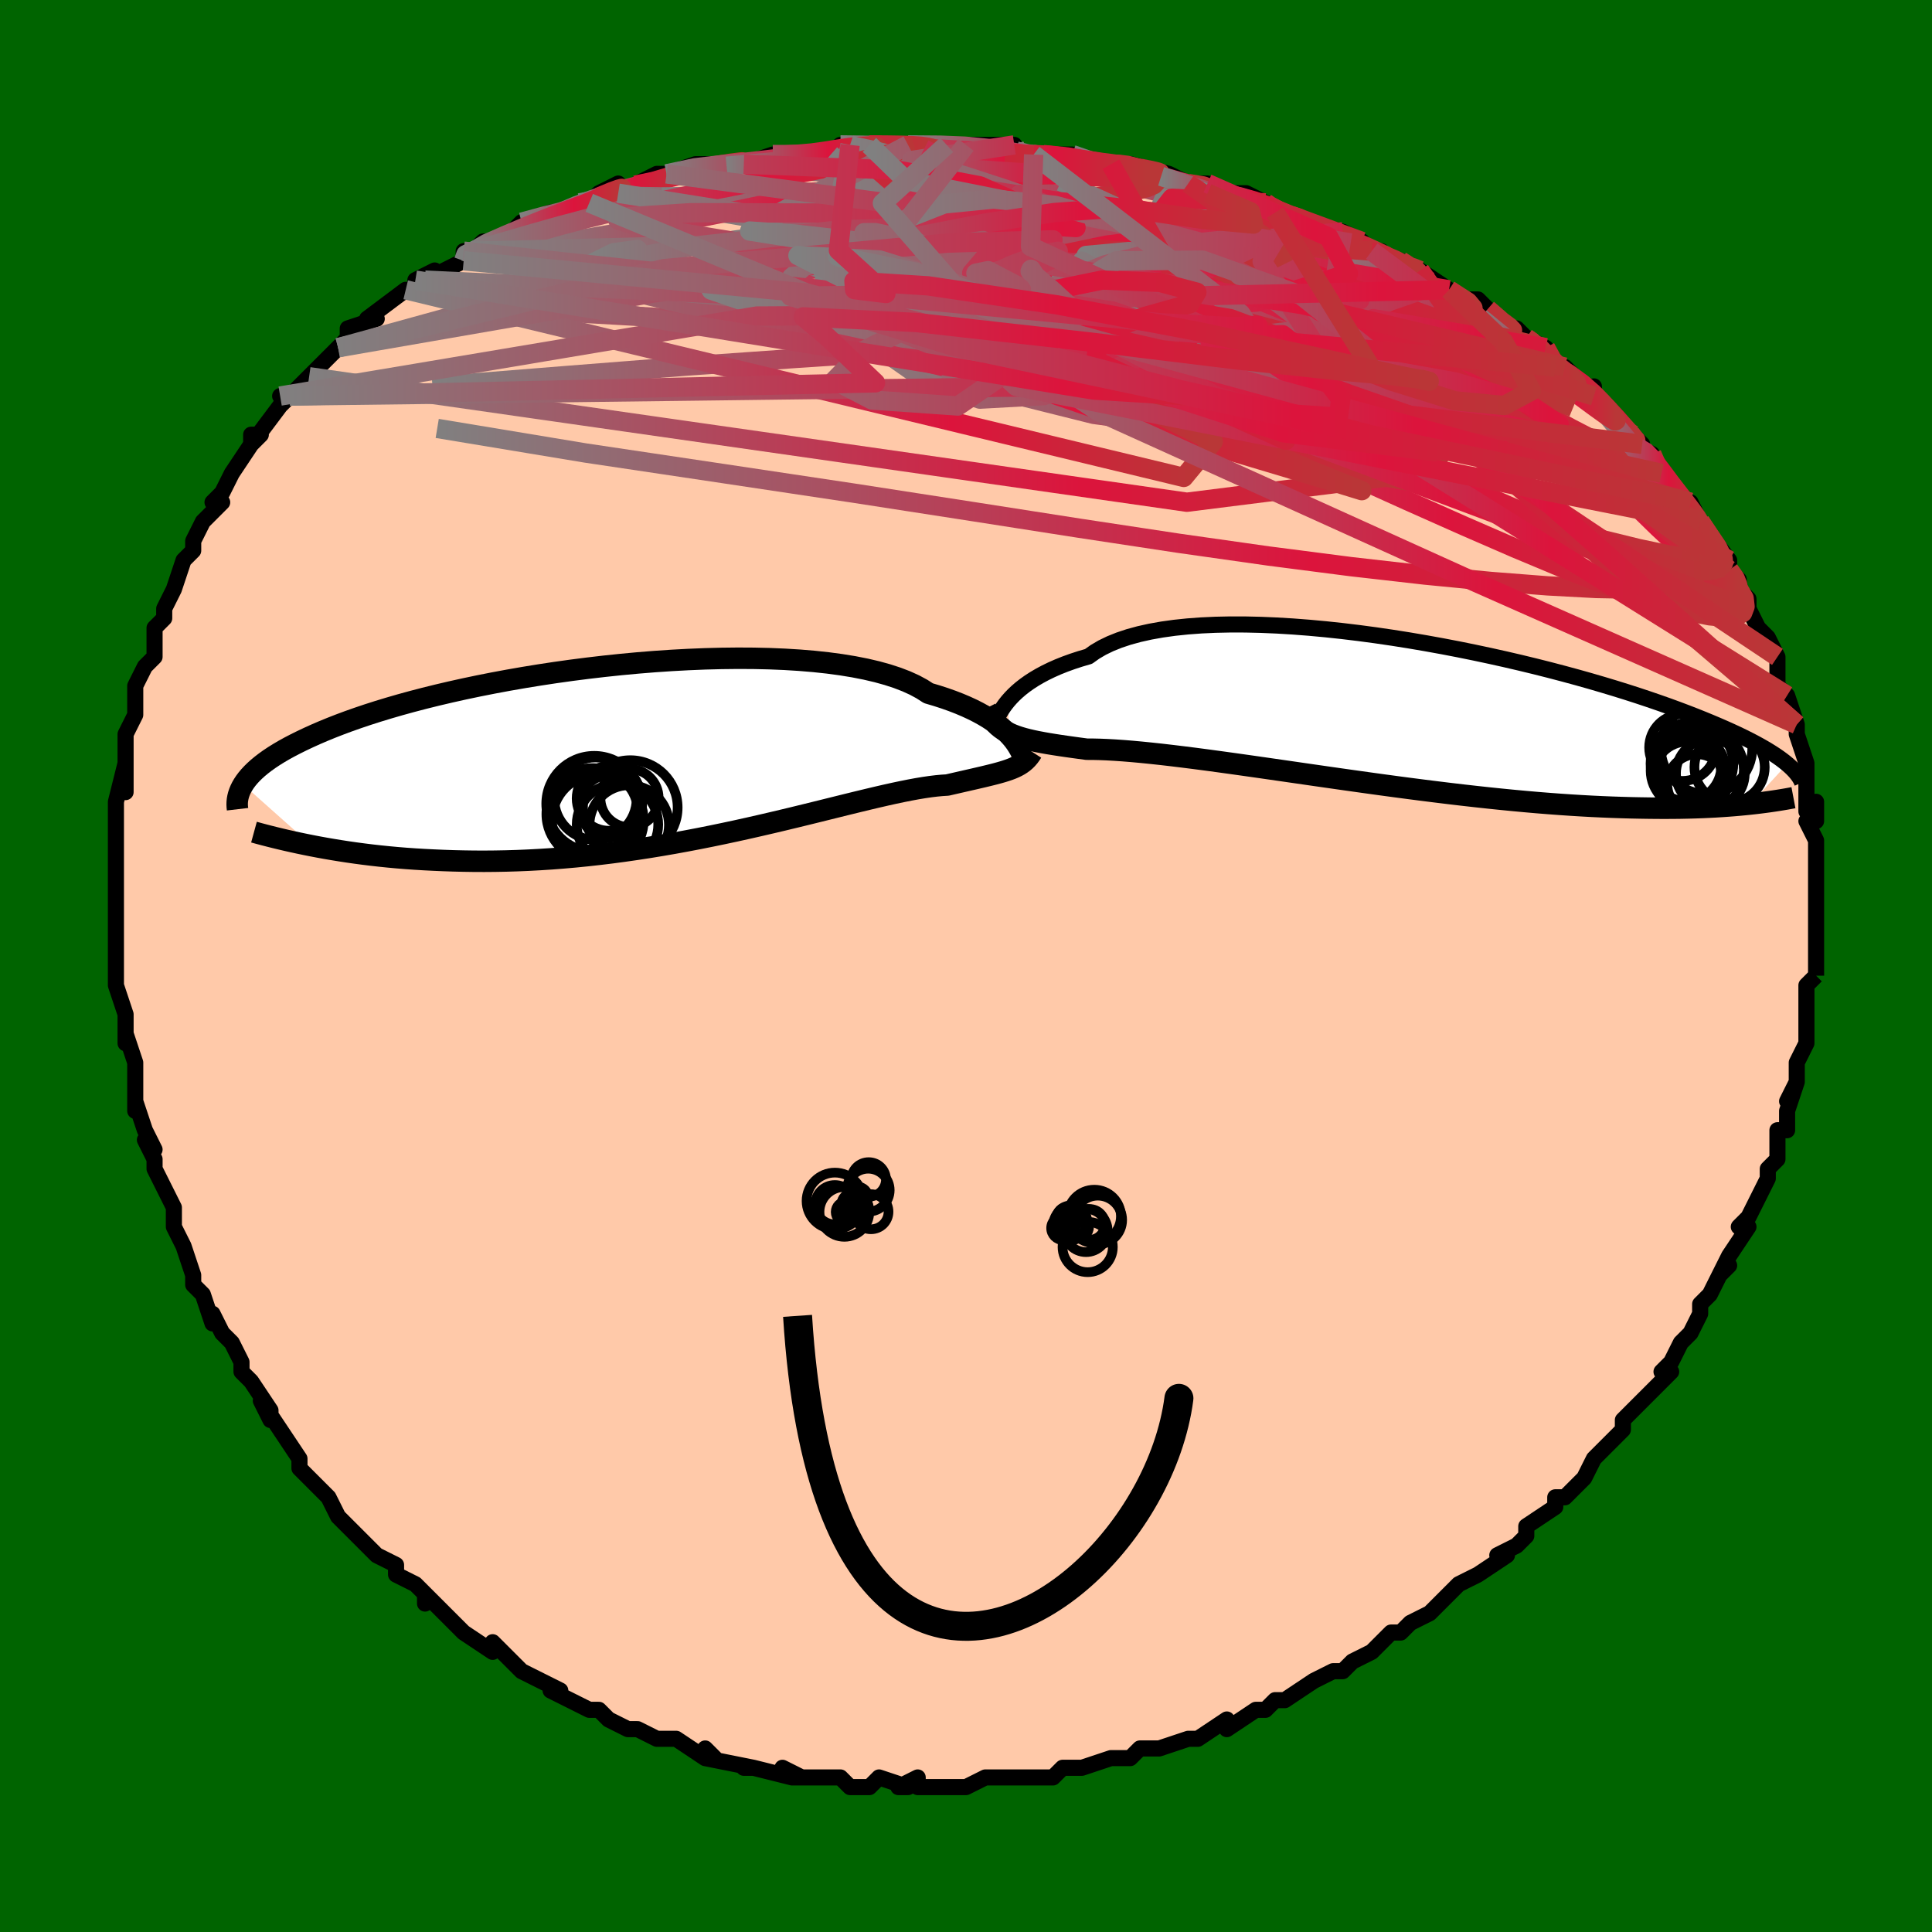 <svg viewBox="-100 -100 200 200" xmlns="http://www.w3.org/2000/svg" width="400" height="400" id="face-svg"><defs><clipPath id="leftEyeClipPath"><polyline points="37.313,-1.698,37.039,-1.983,36.728,-2.277,36.379,-2.578,35.99,-2.884,35.561,-3.192,35.089,-3.501,34.574,-3.81,34.016,-4.117,33.414,-4.421,32.767,-4.719,32.076,-5.012,31.34,-5.297,30.56,-5.574,29.736,-5.841,28.869,-6.098,28.196,-6.531,27.436,-6.941,26.591,-7.326,25.66,-7.685,24.647,-8.016,23.554,-8.319,22.385,-8.593,21.143,-8.837,19.832,-9.051,18.457,-9.236,17.022,-9.39,15.533,-9.514,13.993,-9.609,12.409,-9.675,10.786,-9.712,9.13,-9.721,7.445,-9.702,5.738,-9.658,4.014,-9.587,2.278,-9.493,0.535,-9.375,-1.209,-9.234,-2.949,-9.072,-4.68,-8.89,-6.397,-8.689,-8.097,-8.471,-9.775,-8.236,-11.426,-7.985,-13.048,-7.721,-14.635,-7.444,-16.187,-7.155,-17.698,-6.856,-19.167,-6.548,-20.591,-6.231,-21.969,-5.908,-23.298,-5.579,-24.577,-5.245,-25.805,-4.908,-26.982,-4.567,-28.107,-4.225,-29.18,-3.882,-30.201,-3.538,-31.171,-3.195,-32.091,-2.853,-32.962,-2.513,-33.786,-2.175,-34.564,-1.84,-35.299,-1.508,-35.994,-1.179,-36.65,-0.854,-37.269,-0.533,-37.848,-0.214,-38.387,0.102,-38.889,0.415,-39.355,0.725,-39.784,1.032,-40.178,1.335,-40.539,1.634,-40.867,1.93,-41.164,2.222,-41.431,2.51,-41.668,2.795,-41.878,3.075,-42.061,3.352,-34.942,9.694,-34.239,9.828,-33.517,9.959,-32.775,10.086,-32.013,10.21,-31.232,10.33,-30.43,10.445,-29.609,10.554,-28.768,10.658,-27.907,10.755,-27.026,10.845,-26.126,10.928,-25.207,11.003,-24.269,11.069,-23.311,11.126,-22.334,11.175,-21.333,11.218,-20.309,11.253,-19.263,11.278,-18.195,11.294,-17.104,11.298,-15.993,11.289,-14.86,11.268,-13.708,11.233,-12.536,11.184,-11.347,11.12,-10.14,11.042,-8.918,10.947,-7.682,10.838,-6.433,10.713,-5.172,10.572,-3.902,10.417,-2.623,10.246,-1.338,10.061,-0.049,9.863,1.243,9.651,2.536,9.427,3.827,9.191,5.115,8.945,6.397,8.689,7.672,8.425,8.937,8.154,10.19,7.877,11.429,7.596,12.651,7.312,13.855,7.027,15.039,6.742,16.199,6.459,17.336,6.179,18.445,5.904,19.526,5.636,20.576,5.376,21.594,5.127,22.578,4.889,23.527,4.664,24.439,4.454,25.312,4.26,26.147,4.084,26.941,3.925,27.694,3.786,28.405,3.668,29.074,3.57,29.702,3.494,30.287,3.439,30.83,3.405,31.434,3.266,32.014,3.133,32.57,3.006,33.103,2.884,33.612,2.768,34.099,2.655,34.562,2.547,35.003,2.441,35.421,2.338,35.817,2.237,36.191,2.136,36.545,2.034,36.878,1.931,37.191,1.825,37.486,1.714"></polyline></clipPath><clipPath id="rightEyeClipPath"><polyline points="-40.216,-1.217,-39.94,-1.532,-39.629,-1.856,-39.281,-2.186,-38.895,-2.518,-38.468,-2.852,-38.001,-3.185,-37.491,-3.515,-36.939,-3.84,-36.344,-4.159,-35.706,-4.47,-35.024,-4.771,-34.298,-5.061,-33.529,-5.339,-32.717,-5.604,-31.862,-5.855,-31.199,-6.327,-30.451,-6.766,-29.618,-7.17,-28.701,-7.539,-27.704,-7.871,-26.628,-8.165,-25.476,-8.421,-24.252,-8.639,-22.961,-8.819,-21.605,-8.96,-20.189,-9.065,-18.719,-9.132,-17.199,-9.164,-15.635,-9.161,-14.031,-9.124,-12.392,-9.055,-10.725,-8.955,-9.034,-8.825,-7.325,-8.667,-5.603,-8.483,-3.873,-8.274,-2.14,-8.042,-0.409,-7.788,1.315,-7.515,3.028,-7.223,4.725,-6.916,6.403,-6.594,8.056,-6.259,9.682,-5.913,11.277,-5.558,12.838,-5.195,14.361,-4.826,15.846,-4.451,17.288,-4.073,18.686,-3.694,20.039,-3.313,21.345,-2.932,22.603,-2.553,23.812,-2.177,24.972,-1.804,26.083,-1.434,27.144,-1.07,28.158,-0.712,29.123,-0.359,30.042,-0.013,30.916,0.326,31.747,0.659,32.537,0.984,33.288,1.302,34.004,1.614,34.683,1.919,35.325,2.217,35.93,2.509,36.499,2.794,37.034,3.072,37.536,3.344,38.004,3.609,38.441,3.867,38.847,4.119,39.224,4.364,39.573,4.603,39.894,4.836,40.19,5.063,40.46,5.283,36.649,9.423,36.102,9.479,35.535,9.533,34.947,9.584,34.337,9.631,33.705,9.675,33.052,9.716,32.375,9.751,31.675,9.783,30.951,9.809,30.203,9.83,29.431,9.846,28.634,9.855,27.813,9.859,26.966,9.856,26.094,9.847,25.194,9.833,24.267,9.814,23.31,9.787,22.324,9.754,21.308,9.712,20.262,9.663,19.185,9.604,18.077,9.536,16.939,9.459,15.771,9.372,14.575,9.276,13.349,9.169,12.097,9.053,10.818,8.927,9.515,8.792,8.188,8.648,6.84,8.495,5.472,8.334,4.086,8.164,2.684,7.988,1.27,7.805,-0.156,7.616,-1.589,7.422,-3.028,7.223,-4.47,7.021,-5.912,6.817,-7.35,6.611,-8.783,6.405,-10.205,6.199,-11.616,5.995,-13.01,5.794,-14.386,5.596,-15.739,5.404,-17.067,5.217,-18.366,5.038,-19.634,4.866,-20.867,4.704,-22.062,4.553,-23.217,4.412,-24.328,4.283,-25.394,4.168,-26.411,4.065,-27.379,3.976,-28.294,3.902,-29.156,3.843,-29.963,3.798,-30.714,3.768,-31.409,3.752,-32.048,3.75,-32.786,3.651,-33.495,3.554,-34.174,3.458,-34.823,3.363,-35.443,3.267,-36.033,3.171,-36.594,3.072,-37.126,2.971,-37.628,2.867,-38.102,2.758,-38.549,2.643,-38.968,2.521,-39.361,2.39,-39.729,2.25,-40.072,2.098"></polyline></clipPath><filter id="fuzzy"><feTurbulence id="turbulence" baseFrequency="0.05" numOctaves="3" type="noise" result="noise"></feTurbulence><feDisplacementMap in="SourceGraphic" in2="noise" scale="2"></feDisplacementMap></filter><linearGradient id="rainbowGradient" x1="0%" y1="0%" x2="100%" y2="0%"><stop offset="0%" style="stop-color: rgb(128, 128, 128);  stop-opacity: 1"></stop><stop offset="67.625%" style="stop-color: rgb(220, 20, 60);  stop-opacity: 1"></stop><stop offset="100%" style="stop-color: rgb(185, 55, 55);  stop-opacity: 1"></stop></linearGradient></defs><title>That&#39;s an ugly face</title><desc>CREATED BY XUAN TANG, MORE INFO AT TXSTC55.GITHUB.IO</desc><rect x="-100" y="-100" width="100%" height="100%" opacity="1" fill="rgb(0, 100, 0)"></rect><polyline id="faceContour" points="88,1,88,1,87,2,87,3,87,5,87,6,87,8,86,10,86,11,86,12,85,14,86,12,85,15,85,17,84,17,84,20,83,21,83,22,82,24,82,24,81,26,81,26,80,27,81,27,79,30,78,32,79,31,78,32,77,34,76,35,76,36,75,38,74,39,73,41,72,42,73,42,70,45,70,45,70,45,68,47,68,48,68,48,66,50,65,51,65,51,64,53,62,55,62,55,61,55,61,56,58,58,58,59,57,60,55,61,56,61,53,63,53,63,51,64,50,65,50,65,49,66,48,67,46,68,45,69,44,69,42,71,42,71,40,72,40,72,39,73,39,73,38,73,36,74,33,76,33,76,32,76,31,77,30,77,27,79,27,79,27,78,24,80,23,80,23,80,20,81,18,81,17,82,17,82,16,82,15,82,12,83,10,83,10,83,9,84,8,84,6,84,3,84,4,84,2,84,2,84,0,85,-2,85,-2,85,-5,85,-5,84,-7,85,-6,85,-9,84,-10,85,-12,85,-13,84,-15,84,-15,84,-18,84,-17,84,-19,83,-18,84,-22,83,-23,83,-22,83,-27,82,-26,82,-27,81,-27,82,-30,80,-32,80,-34,79,-35,79,-37,78,-37,78,-38,77,-38,77,-39,77,-41,76,-43,75,-42,75,-44,74,-44,74,-46,73,-47,72,-49,70,-49,71,-52,69,-52,69,-53,68,-55,66,-56,65,-56,66,-56,65,-57,64,-59,63,-59,62,-61,61,-62,60,-64,58,-63,59,-65,57,-65,57,-66,55,-67,54,-69,52,-69,51,-69,51,-71,48,-71,48,-73,45,-72,47,-72,46,-74,43,-75,42,-75,41,-76,39,-77,38,-77,38,-78,36,-78,37,-79,34,-80,33,-80,32,-81,29,-82,27,-82,27,-82,26,-82,25,-84,21,-84,20,-85,18,-84,19,-85,17,-85,17,-86,14,-86,15,-86,11,-86,10,-87,7,-87,8,-87,7,-87,5,-88,2,-88,1,-88,-1,-88,-2,-88,-2,-88,-5,-88,-6,-88,-8,-88,-8,-88,-10,-88,-11,-88,-14,-88,-14,-88,-17,-88,-17,-87,-21,-87,-18,-87,-22,-87,-22,-87,-24,-86,-26,-86,-28,-86,-28,-86,-29,-85,-31,-85,-31,-84,-32,-84,-35,-83,-36,-83,-37,-82,-39,-81,-42,-81,-42,-80,-43,-80,-44,-80,-44,-80,-44,-79,-46,-77,-48,-78,-48,-77,-49,-76,-51,-74,-54,-73,-55,-74,-55,-74,-54,-71,-58,-70,-59,-71,-59,-70,-59,-69,-60,-68,-61,-65,-64,-65,-64,-64,-65,-64,-65,-64,-66,-61,-67,-62,-67,-58,-70,-57,-70,-57,-71,-55,-72,-56,-71,-52,-73,-52,-74,-52,-74,-51,-74,-50,-75,-48,-75,-46,-77,-43,-78,-41,-78,-42,-78,-40,-79,-39,-79,-38,-80,-36,-81,-36,-80,-36,-80,-32,-82,-31,-82,-29,-82,-31,-82,-28,-83,-24,-83,-25,-83,-23,-83,-20,-84,-19,-84,-16,-84,-18,-84,-14,-84,-12,-85,-13,-85,-10,-85,-10,-85,-8,-85,-5,-85,-3,-85,-6,-85,-2,-85,1,-85,0,-85,5,-85,4,-84,7,-84,7,-84,8,-84,11,-84,13,-83,15,-83,16,-83,17,-83,17,-83,21,-82,21,-82,23,-81,25,-81,27,-80,25,-80,29,-80,31,-79,31,-79,32,-78,35,-77,35,-77,39,-76,39,-76,41,-75,41,-74,43,-74,42,-74,47,-72,45,-73,47,-72,50,-70,50,-70,50,-70,51,-69,53,-69,54,-68,56,-66,57,-66,58,-65,58,-65,60,-64,61,-62,61,-62,62,-62,65,-59,65,-60,65,-59,69,-55,68,-56,70,-54,69,-54,71,-53,71,-53,72,-51,72,-51,75,-47,75,-48,76,-46,76,-46,76,-46,79,-42,79,-41,79,-41,80,-40,80,-39,81,-38,81,-37,82,-35,83,-34,83,-34,84,-32,84,-30,84,-30,84,-29,85,-28,86,-25,86,-25,86,-24,86,-24,87,-21,87,-20,87,-18,87,-16,88,-17,88,-15,87,-15,88,-13,88,-9,88,-10,88,-8,88,-9,88,-7,88,-4,88,-2,88,-1,88,0,88,1,88,1" fill="#ffc9a9" stroke="black" stroke-width="1.667" stroke-linejoin="round" filter="url(#fuzzy)"></polyline><g transform="translate(44.55 -26.192)"><polyline id="rightCountour" points="-40.216,-1.217,-39.94,-1.532,-39.629,-1.856,-39.281,-2.186,-38.895,-2.518,-38.468,-2.852,-38.001,-3.185,-37.491,-3.515,-36.939,-3.84,-36.344,-4.159,-35.706,-4.47,-35.024,-4.771,-34.298,-5.061,-33.529,-5.339,-32.717,-5.604,-31.862,-5.855,-31.199,-6.327,-30.451,-6.766,-29.618,-7.17,-28.701,-7.539,-27.704,-7.871,-26.628,-8.165,-25.476,-8.421,-24.252,-8.639,-22.961,-8.819,-21.605,-8.96,-20.189,-9.065,-18.719,-9.132,-17.199,-9.164,-15.635,-9.161,-14.031,-9.124,-12.392,-9.055,-10.725,-8.955,-9.034,-8.825,-7.325,-8.667,-5.603,-8.483,-3.873,-8.274,-2.14,-8.042,-0.409,-7.788,1.315,-7.515,3.028,-7.223,4.725,-6.916,6.403,-6.594,8.056,-6.259,9.682,-5.913,11.277,-5.558,12.838,-5.195,14.361,-4.826,15.846,-4.451,17.288,-4.073,18.686,-3.694,20.039,-3.313,21.345,-2.932,22.603,-2.553,23.812,-2.177,24.972,-1.804,26.083,-1.434,27.144,-1.07,28.158,-0.712,29.123,-0.359,30.042,-0.013,30.916,0.326,31.747,0.659,32.537,0.984,33.288,1.302,34.004,1.614,34.683,1.919,35.325,2.217,35.93,2.509,36.499,2.794,37.034,3.072,37.536,3.344,38.004,3.609,38.441,3.867,38.847,4.119,39.224,4.364,39.573,4.603,39.894,4.836,40.19,5.063,40.46,5.283,36.649,9.423,36.102,9.479,35.535,9.533,34.947,9.584,34.337,9.631,33.705,9.675,33.052,9.716,32.375,9.751,31.675,9.783,30.951,9.809,30.203,9.83,29.431,9.846,28.634,9.855,27.813,9.859,26.966,9.856,26.094,9.847,25.194,9.833,24.267,9.814,23.31,9.787,22.324,9.754,21.308,9.712,20.262,9.663,19.185,9.604,18.077,9.536,16.939,9.459,15.771,9.372,14.575,9.276,13.349,9.169,12.097,9.053,10.818,8.927,9.515,8.792,8.188,8.648,6.84,8.495,5.472,8.334,4.086,8.164,2.684,7.988,1.27,7.805,-0.156,7.616,-1.589,7.422,-3.028,7.223,-4.47,7.021,-5.912,6.817,-7.35,6.611,-8.783,6.405,-10.205,6.199,-11.616,5.995,-13.01,5.794,-14.386,5.596,-15.739,5.404,-17.067,5.217,-18.366,5.038,-19.634,4.866,-20.867,4.704,-22.062,4.553,-23.217,4.412,-24.328,4.283,-25.394,4.168,-26.411,4.065,-27.379,3.976,-28.294,3.902,-29.156,3.843,-29.963,3.798,-30.714,3.768,-31.409,3.752,-32.048,3.75,-32.786,3.651,-33.495,3.554,-34.174,3.458,-34.823,3.363,-35.443,3.267,-36.033,3.171,-36.594,3.072,-37.126,2.971,-37.628,2.867,-38.102,2.758,-38.549,2.643,-38.968,2.521,-39.361,2.39,-39.729,2.25,-40.072,2.098" fill="white" stroke="white" stroke-width="0" stroke-linejoin="round" filter="url(#fuzzy)"></polyline></g><g transform="translate(-32.761 -22.139)"><polyline id="leftCountour" points="37.313,-1.698,37.039,-1.983,36.728,-2.277,36.379,-2.578,35.99,-2.884,35.561,-3.192,35.089,-3.501,34.574,-3.81,34.016,-4.117,33.414,-4.421,32.767,-4.719,32.076,-5.012,31.34,-5.297,30.56,-5.574,29.736,-5.841,28.869,-6.098,28.196,-6.531,27.436,-6.941,26.591,-7.326,25.66,-7.685,24.647,-8.016,23.554,-8.319,22.385,-8.593,21.143,-8.837,19.832,-9.051,18.457,-9.236,17.022,-9.39,15.533,-9.514,13.993,-9.609,12.409,-9.675,10.786,-9.712,9.13,-9.721,7.445,-9.702,5.738,-9.658,4.014,-9.587,2.278,-9.493,0.535,-9.375,-1.209,-9.234,-2.949,-9.072,-4.68,-8.89,-6.397,-8.689,-8.097,-8.471,-9.775,-8.236,-11.426,-7.985,-13.048,-7.721,-14.635,-7.444,-16.187,-7.155,-17.698,-6.856,-19.167,-6.548,-20.591,-6.231,-21.969,-5.908,-23.298,-5.579,-24.577,-5.245,-25.805,-4.908,-26.982,-4.567,-28.107,-4.225,-29.18,-3.882,-30.201,-3.538,-31.171,-3.195,-32.091,-2.853,-32.962,-2.513,-33.786,-2.175,-34.564,-1.84,-35.299,-1.508,-35.994,-1.179,-36.65,-0.854,-37.269,-0.533,-37.848,-0.214,-38.387,0.102,-38.889,0.415,-39.355,0.725,-39.784,1.032,-40.178,1.335,-40.539,1.634,-40.867,1.93,-41.164,2.222,-41.431,2.51,-41.668,2.795,-41.878,3.075,-42.061,3.352,-34.942,9.694,-34.239,9.828,-33.517,9.959,-32.775,10.086,-32.013,10.21,-31.232,10.33,-30.43,10.445,-29.609,10.554,-28.768,10.658,-27.907,10.755,-27.026,10.845,-26.126,10.928,-25.207,11.003,-24.269,11.069,-23.311,11.126,-22.334,11.175,-21.333,11.218,-20.309,11.253,-19.263,11.278,-18.195,11.294,-17.104,11.298,-15.993,11.289,-14.86,11.268,-13.708,11.233,-12.536,11.184,-11.347,11.12,-10.14,11.042,-8.918,10.947,-7.682,10.838,-6.433,10.713,-5.172,10.572,-3.902,10.417,-2.623,10.246,-1.338,10.061,-0.049,9.863,1.243,9.651,2.536,9.427,3.827,9.191,5.115,8.945,6.397,8.689,7.672,8.425,8.937,8.154,10.19,7.877,11.429,7.596,12.651,7.312,13.855,7.027,15.039,6.742,16.199,6.459,17.336,6.179,18.445,5.904,19.526,5.636,20.576,5.376,21.594,5.127,22.578,4.889,23.527,4.664,24.439,4.454,25.312,4.26,26.147,4.084,26.941,3.925,27.694,3.786,28.405,3.668,29.074,3.57,29.702,3.494,30.287,3.439,30.83,3.405,31.434,3.266,32.014,3.133,32.57,3.006,33.103,2.884,33.612,2.768,34.099,2.655,34.562,2.547,35.003,2.441,35.421,2.338,35.817,2.237,36.191,2.136,36.545,2.034,36.878,1.931,37.191,1.825,37.486,1.714" fill="white" stroke="white" stroke-width="0" stroke-linejoin="round" filter="url(#fuzzy)"></polyline></g><g transform="translate(44.55 -26.192)"><polyline id="rightUpper" points="-41.574,0.81,-41.504,0.752,-41.43,0.651,-41.347,0.512,-41.252,0.339,-41.139,0.136,-41.006,-0.095,-40.851,-0.348,-40.669,-0.622,-40.458,-0.913,-40.216,-1.217,-39.94,-1.532,-39.629,-1.856,-39.281,-2.186,-38.895,-2.518,-38.468,-2.852,-38.001,-3.185,-37.491,-3.515,-36.939,-3.84,-36.344,-4.159,-35.706,-4.47,-35.024,-4.771,-34.298,-5.061,-33.529,-5.339,-32.717,-5.604,-31.862,-5.855,-31.199,-6.327,-30.451,-6.766,-29.618,-7.17,-28.701,-7.539,-27.704,-7.871,-26.628,-8.165,-25.476,-8.421,-24.252,-8.639,-22.961,-8.819,-21.605,-8.96,-20.189,-9.065,-18.719,-9.132,-17.199,-9.164,-15.635,-9.161,-14.031,-9.124,-12.392,-9.055,-10.725,-8.955,-9.034,-8.825,-7.325,-8.667,-5.603,-8.483,-3.873,-8.274,-2.14,-8.042,-0.409,-7.788,1.315,-7.515,3.028,-7.223,4.725,-6.916,6.403,-6.594,8.056,-6.259,9.682,-5.913,11.277,-5.558,12.838,-5.195,14.361,-4.826,15.846,-4.451,17.288,-4.073,18.686,-3.694,20.039,-3.313,21.345,-2.932,22.603,-2.553,23.812,-2.177,24.972,-1.804,26.083,-1.434,27.144,-1.07,28.158,-0.712,29.123,-0.359,30.042,-0.013,30.916,0.326,31.747,0.659,32.537,0.984,33.288,1.302,34.004,1.614,34.683,1.919,35.325,2.217,35.93,2.509,36.499,2.794,37.034,3.072,37.536,3.344,38.004,3.609,38.441,3.867,38.847,4.119,39.224,4.364,39.573,4.603,39.894,4.836,40.19,5.063,40.46,5.283,40.706,5.498,40.93,5.707,41.131,5.911,41.312,6.109,41.472,6.302,41.614,6.49,41.738,6.674,41.844,6.852,41.933,7.026,42.006,7.196" fill="none" stroke="black" stroke-width="1.667" stroke-linejoin="round" filter="url(#fuzzy)"></polyline><polyline id="rightLower" points="-42.509,-0.46,-42.318,-0.087,-42.121,0.254,-41.916,0.565,-41.701,0.848,-41.473,1.106,-41.23,1.342,-40.97,1.557,-40.691,1.753,-40.393,1.933,-40.072,2.098,-39.729,2.25,-39.361,2.39,-38.968,2.521,-38.549,2.643,-38.102,2.758,-37.628,2.867,-37.126,2.971,-36.594,3.072,-36.033,3.171,-35.443,3.267,-34.823,3.363,-34.174,3.458,-33.495,3.554,-32.786,3.651,-32.048,3.75,-31.409,3.752,-30.714,3.768,-29.963,3.798,-29.156,3.843,-28.294,3.902,-27.379,3.976,-26.411,4.065,-25.394,4.168,-24.328,4.283,-23.217,4.412,-22.062,4.553,-20.867,4.704,-19.634,4.866,-18.366,5.038,-17.067,5.217,-15.739,5.404,-14.386,5.596,-13.01,5.794,-11.616,5.995,-10.205,6.199,-8.783,6.405,-7.35,6.611,-5.912,6.817,-4.47,7.021,-3.028,7.223,-1.589,7.422,-0.156,7.616,1.27,7.805,2.684,7.988,4.086,8.164,5.472,8.334,6.84,8.495,8.188,8.648,9.515,8.792,10.818,8.927,12.097,9.053,13.349,9.169,14.575,9.276,15.771,9.372,16.939,9.459,18.077,9.536,19.185,9.604,20.262,9.663,21.308,9.712,22.324,9.754,23.31,9.787,24.267,9.814,25.194,9.833,26.094,9.847,26.966,9.856,27.813,9.859,28.634,9.855,29.431,9.846,30.203,9.83,30.951,9.809,31.675,9.783,32.375,9.751,33.052,9.716,33.705,9.675,34.337,9.631,34.947,9.584,35.535,9.533,36.102,9.479,36.649,9.423,37.175,9.364,37.683,9.303,38.171,9.24,38.641,9.176,39.094,9.11,39.529,9.043,39.947,8.975,40.349,8.907,40.735,8.837,41.106,8.767" fill="none" stroke="black" stroke-width="2.222" stroke-linejoin="round" filter="url(#fuzzy)"></polyline><!--[--><circle r="3.885" cx="30.21" cy="5.967" stroke="black" fill="none" stroke-width="1" filter="url(#fuzzy)" clip-path="url(#rightEyeClipPath)"></circle><circle r="3.56" cx="32.506" cy="6.269" stroke="black" fill="none" stroke-width="1" filter="url(#fuzzy)" clip-path="url(#rightEyeClipPath)"></circle><circle r="4.407" cx="31.566" cy="5.884" stroke="black" fill="none" stroke-width="1" filter="url(#fuzzy)" clip-path="url(#rightEyeClipPath)"></circle><circle r="3.459" cx="29.629" cy="3.573" stroke="black" fill="none" stroke-width="1" filter="url(#fuzzy)" clip-path="url(#rightEyeClipPath)"></circle><circle r="3.639" cx="34.496" cy="5.611" stroke="black" fill="none" stroke-width="1" filter="url(#fuzzy)" clip-path="url(#rightEyeClipPath)"></circle><circle r="4.284" cx="30.599" cy="5.245" stroke="black" fill="none" stroke-width="1" filter="url(#fuzzy)" clip-path="url(#rightEyeClipPath)"></circle><circle r="3.52" cx="30.14" cy="6.481" stroke="black" fill="none" stroke-width="1" filter="url(#fuzzy)" clip-path="url(#rightEyeClipPath)"></circle><circle r="3.64" cx="30.002" cy="5.477" stroke="black" fill="none" stroke-width="1" filter="url(#fuzzy)" clip-path="url(#rightEyeClipPath)"></circle><circle r="4.731" cx="32.114" cy="3.664" stroke="black" fill="none" stroke-width="1" filter="url(#fuzzy)" clip-path="url(#rightEyeClipPath)"></circle><circle r="3.084" cx="31.128" cy="7.355" stroke="black" fill="none" stroke-width="1" filter="url(#fuzzy)" clip-path="url(#rightEyeClipPath)"></circle><!--]--></g><g transform="translate(-32.761 -22.139)"><polyline id="leftUpper" points="38.596,0.138,38.538,0.079,38.476,-0.015,38.403,-0.143,38.316,-0.299,38.212,-0.483,38.087,-0.689,37.937,-0.917,37.76,-1.162,37.552,-1.423,37.313,-1.698,37.039,-1.983,36.728,-2.277,36.379,-2.578,35.99,-2.884,35.561,-3.192,35.089,-3.501,34.574,-3.81,34.016,-4.117,33.414,-4.421,32.767,-4.719,32.076,-5.012,31.34,-5.297,30.56,-5.574,29.736,-5.841,28.869,-6.098,28.196,-6.531,27.436,-6.941,26.591,-7.326,25.66,-7.685,24.647,-8.016,23.554,-8.319,22.385,-8.593,21.143,-8.837,19.832,-9.051,18.457,-9.236,17.022,-9.39,15.533,-9.514,13.993,-9.609,12.409,-9.675,10.786,-9.712,9.13,-9.721,7.445,-9.702,5.738,-9.658,4.014,-9.587,2.278,-9.493,0.535,-9.375,-1.209,-9.234,-2.949,-9.072,-4.68,-8.89,-6.397,-8.689,-8.097,-8.471,-9.775,-8.236,-11.426,-7.985,-13.048,-7.721,-14.635,-7.444,-16.187,-7.155,-17.698,-6.856,-19.167,-6.548,-20.591,-6.231,-21.969,-5.908,-23.298,-5.579,-24.577,-5.245,-25.805,-4.908,-26.982,-4.567,-28.107,-4.225,-29.18,-3.882,-30.201,-3.538,-31.171,-3.195,-32.091,-2.853,-32.962,-2.513,-33.786,-2.175,-34.564,-1.84,-35.299,-1.508,-35.994,-1.179,-36.65,-0.854,-37.269,-0.533,-37.848,-0.214,-38.387,0.102,-38.889,0.415,-39.355,0.725,-39.784,1.032,-40.178,1.335,-40.539,1.634,-40.867,1.93,-41.164,2.222,-41.431,2.51,-41.668,2.795,-41.878,3.075,-42.061,3.352,-42.218,3.624,-42.351,3.893,-42.46,4.158,-42.547,4.42,-42.612,4.677,-42.657,4.931,-42.682,5.181,-42.689,5.427,-42.677,5.67,-42.649,5.91" fill="none" stroke="black" stroke-width="2.222" stroke-linejoin="round" filter="url(#fuzzy)"></polyline><polyline id="leftLower" points="39.612,-0.024,39.447,0.233,39.276,0.465,39.096,0.675,38.906,0.865,38.705,1.038,38.491,1.195,38.264,1.34,38.021,1.473,37.762,1.597,37.486,1.714,37.191,1.825,36.878,1.931,36.545,2.034,36.191,2.136,35.817,2.237,35.421,2.338,35.003,2.441,34.562,2.547,34.099,2.655,33.612,2.768,33.103,2.884,32.57,3.006,32.014,3.133,31.434,3.266,30.83,3.405,30.287,3.439,29.702,3.494,29.074,3.57,28.405,3.668,27.694,3.786,26.941,3.925,26.147,4.084,25.312,4.26,24.439,4.454,23.527,4.664,22.578,4.889,21.594,5.127,20.576,5.376,19.526,5.636,18.445,5.904,17.336,6.179,16.199,6.459,15.039,6.742,13.855,7.027,12.651,7.312,11.429,7.596,10.19,7.877,8.937,8.154,7.672,8.425,6.397,8.689,5.115,8.945,3.827,9.191,2.536,9.427,1.243,9.651,-0.049,9.863,-1.338,10.061,-2.623,10.246,-3.902,10.417,-5.172,10.572,-6.433,10.713,-7.682,10.838,-8.918,10.947,-10.14,11.042,-11.347,11.12,-12.536,11.184,-13.708,11.233,-14.86,11.268,-15.993,11.289,-17.104,11.298,-18.195,11.294,-19.263,11.278,-20.309,11.253,-21.333,11.218,-22.334,11.175,-23.311,11.126,-24.269,11.069,-25.207,11.003,-26.126,10.928,-27.026,10.845,-27.907,10.755,-28.768,10.658,-29.609,10.554,-30.43,10.445,-31.232,10.33,-32.013,10.21,-32.775,10.086,-33.517,9.959,-34.239,9.828,-34.942,9.694,-35.625,9.557,-36.29,9.419,-36.935,9.279,-37.562,9.138,-38.17,8.996,-38.76,8.853,-39.332,8.71,-39.887,8.567,-40.425,8.424,-40.947,8.281" fill="none" stroke="black" stroke-width="2.222" stroke-linejoin="round" filter="url(#fuzzy)"></polyline><!--[--><circle r="4.9" cx="-1.989" cy="5.735" stroke="black" fill="none" stroke-width="1" filter="url(#fuzzy)" clip-path="url(#leftEyeClipPath)"></circle><circle r="4.762" cx="-5.914" cy="6.417" stroke="black" fill="none" stroke-width="1" filter="url(#fuzzy)" clip-path="url(#leftEyeClipPath)"></circle><circle r="3.342" cx="-4.201" cy="4.796" stroke="black" fill="none" stroke-width="1" filter="url(#fuzzy)" clip-path="url(#leftEyeClipPath)"></circle><circle r="3.014" cx="-2.071" cy="4.754" stroke="black" fill="none" stroke-width="1" filter="url(#fuzzy)" clip-path="url(#leftEyeClipPath)"></circle><circle r="4.962" cx="-5.728" cy="5.346" stroke="black" fill="none" stroke-width="1" filter="url(#fuzzy)" clip-path="url(#leftEyeClipPath)"></circle><circle r="4.115" cx="-2.104" cy="7.537" stroke="black" fill="none" stroke-width="1" filter="url(#fuzzy)" clip-path="url(#leftEyeClipPath)"></circle><circle r="4.22" cx="-3.318" cy="7.492" stroke="black" fill="none" stroke-width="1" filter="url(#fuzzy)" clip-path="url(#leftEyeClipPath)"></circle><circle r="4.266" cx="-5.598" cy="4.815" stroke="black" fill="none" stroke-width="1" filter="url(#fuzzy)" clip-path="url(#leftEyeClipPath)"></circle><circle r="4.743" cx="-5.348" cy="7.049" stroke="black" fill="none" stroke-width="1" filter="url(#fuzzy)" clip-path="url(#leftEyeClipPath)"></circle><circle r="3.247" cx="-4.056" cy="5.599" stroke="black" fill="none" stroke-width="1" filter="url(#fuzzy)" clip-path="url(#leftEyeClipPath)"></circle><!--]--></g><g id="hairs"><!--[--><polyline points="71,-53,71.022,-52.614,70.851,-52.012,70.293,-51.562,69.125,-51.492,67.163,-51.932,64.329,-52.899,60.618,-54.342,56.016,-56.218,50.459,-58.549,43.833,-61.413,36.043,-64.893,27.1,-69.014,17.211,-73.744,6.697,-79.061" fill="none" stroke="url(#rainbowGradient)" stroke-width="2" stroke-linejoin="round" filter="url(#fuzzy)"></polyline><polyline points="79,-41,78.931,-40.755,78.385,-40.292,77.187,-39.815,75.303,-39.405,72.71,-39.119,69.371,-39.004,65.228,-39.08,60.224,-39.35,54.32,-39.81,47.512,-40.469,39.829,-41.344,31.305,-42.444,21.952,-43.771,11.734,-45.319,0.563,-47.063,-11.664,-48.957,-24.999,-50.957,-39.397,-53.107,-54.74,-55.649" fill="none" stroke="url(#rainbowGradient)" stroke-width="2" stroke-linejoin="round" filter="url(#fuzzy)"></polyline><polyline points="5,-85,5.263,-84.318,6.611,-83.902,8.419,-83.502,10.61,-83.016,13.088,-82.43,15.704,-81.771,18.335,-81.071,20.93,-80.339,23.495,-79.571,26.055,-78.758,28.621,-77.906,31.169,-77.03,33.652,-76.158,36.011,-75.322,38.192,-74.553,40.162,-73.875,41.906,-73.289,43.428,-72.775,44.755,-72.295,45.936,-71.832,46.981,-71.432,47.639,-71.298" fill="none" stroke="url(#rainbowGradient)" stroke-width="2" stroke-linejoin="round" filter="url(#fuzzy)"></polyline><polyline points="11,-84,12.944,-83.326,14.859,-82.924,16.738,-82.562,18.693,-82.128,20.799,-81.583,23.028,-80.94,25.288,-80.241,27.469,-79.538,29.476,-78.884,31.243,-78.324,32.718,-77.89,33.837,-77.59,34.48,-77.414,34.487,-77.361,33.764,-77.481" fill="none" stroke="url(#rainbowGradient)" stroke-width="2" stroke-linejoin="round" filter="url(#fuzzy)"></polyline><polyline points="79,-41,79.613,-40.147,79.884,-39.464,79.958,-38.957,79.836,-38.677,79.472,-38.708,78.794,-39.117,77.721,-39.949,76.187,-41.244,74.164,-43.041,71.664,-45.368,68.737,-48.226,65.419,-51.617,61.652,-55.607,57.2,-60.384,51.682,-66.197" fill="none" stroke="url(#rainbowGradient)" stroke-width="2" stroke-linejoin="round" filter="url(#fuzzy)"></polyline><polyline points="31,-79,31.434,-78.69,32.503,-78.118,33.79,-77.561,35.012,-77.082,35.994,-76.674,36.64,-76.324,36.925,-76.037,36.866,-75.828,36.487,-75.705,35.789,-75.672,34.753,-75.72,33.342,-75.846,31.518,-76.051,29.25,-76.349,26.514,-76.761,23.289,-77.302,19.552,-77.974,15.285,-78.766,10.486,-79.669,5.177,-80.687,-0.604,-81.825,-6.855,-83.02" fill="none" stroke="url(#rainbowGradient)" stroke-width="2" stroke-linejoin="round" filter="url(#fuzzy)"></polyline><polyline points="-42,-78,-40.321,-78.716,-38.794,-79.304,-37.268,-79.847,-35.716,-80.316,-34.09,-80.745,-32.37,-81.178,-30.607,-81.618,-28.903,-82.036,-27.345,-82.402,-25.975,-82.704,-24.815,-82.944,-23.914,-83.117,-23.349,-83.219,-23.196,-83.249,-23.524,-83.212,-24.428,-83.095,-26.018,-82.846,-28.062,-82.423" fill="none" stroke="url(#rainbowGradient)" stroke-width="2" stroke-linejoin="round" filter="url(#fuzzy)"></polyline><polyline points="27,-80,26.942,-79.901,28.482,-79.548,30.214,-79.011,31.89,-78.364,33.564,-77.665,35.268,-76.963,36.957,-76.289,38.543,-75.663,39.94,-75.099,41.098,-74.608,42.007,-74.202,42.682,-73.887,43.139,-73.672,43.379,-73.562,43.37,-73.566,43.052,-73.702,42.333,-73.991,41.11,-74.463,39.313,-75.147,36.955,-76.078,34.115,-77.328" fill="none" stroke="url(#rainbowGradient)" stroke-width="2" stroke-linejoin="round" filter="url(#fuzzy)"></polyline><polyline points="23,-81,24.573,-80.751,25.448,-80.385,26.059,-80.037,26.538,-79.67,26.801,-79.25,26.775,-78.776,26.432,-78.268,25.749,-77.748,24.679,-77.233,23.147,-76.727,21.075,-76.224,18.412,-75.718,15.145,-75.206,11.301,-74.694,6.922,-74.187,2.04,-73.687,-3.346,-73.185,-9.279,-72.668,-15.829,-72.132,-23.051,-71.602,-30.937,-71.111,-39.403,-70.659,-48.37,-70.222" fill="none" stroke="url(#rainbowGradient)" stroke-width="2" stroke-linejoin="round" filter="url(#fuzzy)"></polyline><polyline points="31,-79,31.412,-78.703,32.42,-78.153,33.595,-77.641,34.633,-77.25,35.333,-76.977,35.563,-76.811,35.258,-76.758,34.389,-76.843,32.933,-77.098,30.854,-77.542,28.109,-78.176,24.681,-78.986,20.59,-79.962,15.85,-81.143,10.452,-82.703" fill="none" stroke="url(#rainbowGradient)" stroke-width="2" stroke-linejoin="round" filter="url(#fuzzy)"></polyline><polyline points="7,-84,8.702,-83.845,11.192,-83.37,13.899,-82.712,16.62,-81.979,19.338,-81.187,22.124,-80.314,25.038,-79.34,28.081,-78.271,31.192,-77.139,34.273,-75.992,37.213,-74.887,39.916,-73.884,42.328,-73.013,44.46,-72.254,46.353,-71.542,48.09,-70.827" fill="none" stroke="url(#rainbowGradient)" stroke-width="2" stroke-linejoin="round" filter="url(#fuzzy)"></polyline><polyline points="69,-55,68.781,-55.154,69.034,-54.729,69.289,-54.292,69.458,-53.911,69.51,-53.558,69.421,-53.243,69.147,-53.027,68.614,-52.998,67.741,-53.227,66.471,-53.745,64.781,-54.551,62.671,-55.637,60.135,-57.017,57.146,-58.73,53.664,-60.815,49.668,-63.289,45.172,-66.143,40.192,-69.374,34.642,-73.017,28.289,-77.15" fill="none" stroke="url(#rainbowGradient)" stroke-width="2" stroke-linejoin="round" filter="url(#fuzzy)"></polyline><polyline points="5,-85,5.2,-84.364,6.361,-84.076,7.833,-83.893,9.531,-83.701,11.343,-83.48,13.089,-83.258,14.608,-83.071,15.818,-82.929,16.71,-82.818,17.301,-82.717,17.571,-82.622,17.44,-82.558,16.79,-82.566,15.523,-82.678,13.629,-82.898,11.191,-83.203,8.226,-83.573" fill="none" stroke="url(#rainbowGradient)" stroke-width="2" stroke-linejoin="round" filter="url(#fuzzy)"></polyline><polyline points="76,-46,77.799,-43.341,78.377,-42.167,78.413,-41.717,78.141,-41.624,77.611,-41.763,76.813,-42.135,75.708,-42.8,74.237,-43.832,72.336,-45.293,69.947,-47.215,67.028,-49.62,63.566,-52.536,59.58,-56.009,55.107,-60.088,50.159,-64.805,44.718,-70.153" fill="none" stroke="url(#rainbowGradient)" stroke-width="2" stroke-linejoin="round" filter="url(#fuzzy)"></polyline><polyline points="54,-68,55.452,-66.741,56.248,-66.145,56.574,-65.809,56.528,-65.595,56.117,-65.497,55.298,-65.574,54.017,-65.89,52.214,-66.483,49.823,-67.364,46.776,-68.537,43.028,-70.003,38.547,-71.787,33.264,-73.956,27.022,-76.611,19.622,-79.878" fill="none" stroke="url(#rainbowGradient)" stroke-width="2" stroke-linejoin="round" filter="url(#fuzzy)"></polyline><polyline points="-46,-77,-43.597,-77.655,-41.959,-78.059,-40.594,-78.479,-39.213,-78.969,-37.762,-79.496,-36.286,-80.009,-34.837,-80.478,-33.446,-80.899,-32.144,-81.282,-30.979,-81.631,-30.019,-81.93,-29.322,-82.157,-28.907,-82.296,-28.769,-82.339,-28.931,-82.275,-29.498,-82.079,-30.615,-81.725,-32.29,-81.236,-34.232,-80.827" fill="none" stroke="url(#rainbowGradient)" stroke-width="2" stroke-linejoin="round" filter="url(#fuzzy)"></polyline><polyline points="-6,-85,-2.667,-84.973,-0.131,-84.871,2.092,-84.659,4.207,-84.352,6.242,-84.005,8.215,-83.669,10.16,-83.364,12.094,-83.082,13.983,-82.815,15.748,-82.568,17.29,-82.355,18.53,-82.197,19.421,-82.102,19.942,-82.071,20.082,-82.103,19.825,-82.2,19.167,-82.358,18.152,-82.557,16.819,-82.763" fill="none" stroke="url(#rainbowGradient)" stroke-width="2" stroke-linejoin="round" filter="url(#fuzzy)"></polyline><polyline points="15,-83,15.873,-82.989,16.708,-82.883,17.621,-82.643,18.511,-82.308,19.23,-81.93,19.661,-81.551,19.737,-81.195,19.431,-80.871,18.741,-80.576,17.669,-80.296,16.205,-80.015,14.33,-79.726,12.015,-79.431,9.228,-79.141,5.928,-78.87,2.076,-78.636,-2.361,-78.447,-7.416,-78.299,-13.116,-78.173,-19.473,-78.048,-26.437,-77.924,-33.809,-77.838" fill="none" stroke="url(#rainbowGradient)" stroke-width="2" stroke-linejoin="round" filter="url(#fuzzy)"></polyline><polyline points="80,-39,80.549,-38.075,80.646,-37.214,80.402,-36.569,79.745,-36.201,78.611,-36.098,76.977,-36.252,74.848,-36.678,72.237,-37.39,69.146,-38.395,65.562,-39.702,61.455,-41.325,56.794,-43.276,51.553,-45.555,45.71,-48.154,39.248,-51.073,32.146,-54.339,24.373,-58.003,15.874,-62.112,6.588,-66.671,-3.475,-71.651,-14.004,-77.061" fill="none" stroke="url(#rainbowGradient)" stroke-width="2" stroke-linejoin="round" filter="url(#fuzzy)"></polyline><polyline points="27,-80,26.895,-79.921,28.324,-79.63,29.857,-79.194,31.201,-78.696,32.392,-78.203,33.449,-77.772,34.306,-77.438,34.85,-77.219,34.974,-77.126,34.599,-77.18,33.678,-77.411,32.187,-77.851,30.107,-78.517,27.407,-79.408,24.064,-80.507,20.198,-81.744" fill="none" stroke="url(#rainbowGradient)" stroke-width="2" stroke-linejoin="round" filter="url(#fuzzy)"></polyline><polyline points="41,-74,42.285,-73.891,43.371,-73.531,44.383,-73.102,45.184,-72.698,45.706,-72.36,45.879,-72.146,45.631,-72.119,44.93,-72.302,43.787,-72.682,42.208,-73.24,40.14,-73.99,37.455,-74.99,33.994,-76.326,29.64,-78.069,24.24,-80.25" fill="none" stroke="url(#rainbowGradient)" stroke-width="2" stroke-linejoin="round" filter="url(#fuzzy)"></polyline><polyline points="-31,-82,-29.887,-82.07,-28.697,-82.309,-26.902,-82.603,-24.792,-82.877,-22.586,-83.132,-20.379,-83.384,-18.235,-83.636,-16.226,-83.877,-14.415,-84.098,-12.833,-84.301,-11.486,-84.489,-10.387,-84.661,-9.567,-84.804,-9.074,-84.906,-8.943,-84.964,-9.177,-84.982,-9.76,-84.966,-10.696,-84.891,-12.021,-84.659" fill="none" stroke="url(#rainbowGradient)" stroke-width="2" stroke-linejoin="round" filter="url(#fuzzy)"></polyline><polyline points="58,-65,58.498,-64.652,59.241,-63.946,59.802,-63.271,60.166,-62.74,60.345,-62.335,60.29,-62.032,59.93,-61.829,59.199,-61.754,58.041,-61.861,56.414,-62.207,54.283,-62.831,51.624,-63.746,48.417,-64.938,44.647,-66.383,40.315,-68.061,35.439,-69.973,30.041,-72.157,24.092,-74.696,17.463,-77.693,9.827,-81.195" fill="none" stroke="url(#rainbowGradient)" stroke-width="2" stroke-linejoin="round" filter="url(#fuzzy)"></polyline><polyline points="-40,-79,-38.69,-79.239,-36.712,-79.552,-34.196,-79.662,-31.12,-79.614,-27.442,-79.503,-23.224,-79.35,-18.587,-79.129,-13.634,-78.821,-8.405,-78.433,-2.904,-77.977,2.857,-77.454,8.842,-76.861,15,-76.205,21.25,-75.522,27.447,-74.866,33.457,-74.255,39.521,-73.516" fill="none" stroke="url(#rainbowGradient)" stroke-width="2" stroke-linejoin="round" filter="url(#fuzzy)"></polyline><polyline points="71,-53,71.603,-51.609,71.874,-50.58,71.68,-49.885,70.822,-49.624,69.259,-49.757,67.026,-50.189,64.136,-50.87,60.553,-51.826,56.219,-53.133,51.086,-54.849,45.125,-56.988,38.318,-59.523,30.647,-62.432,22.101,-65.731,12.655,-69.469,2.195,-73.682,-9.544,-78.303" fill="none" stroke="url(#rainbowGradient)" stroke-width="2" stroke-linejoin="round" filter="url(#fuzzy)"></polyline><polyline points="58,-65,59.473,-63.902,60.362,-62.977,61.055,-62.288,61.673,-61.715,62.159,-61.2,62.422,-60.742,62.392,-60.383,62.013,-60.19,61.24,-60.237,60.045,-60.566,58.42,-61.184,56.374,-62.067,53.917,-63.187,51.044,-64.534,47.718,-66.133,43.872,-68.042,39.423,-70.327,34.312,-73.03,28.564,-76.128,22.385,-79.509" fill="none" stroke="url(#rainbowGradient)" stroke-width="2" stroke-linejoin="round" filter="url(#fuzzy)"></polyline><polyline points="61,-62,62.395,-61.271,63.872,-60.15,65.153,-59.007,66.33,-57.814,67.399,-56.651,68.279,-55.657,68.908,-54.934,69.262,-54.527,69.329,-54.453,69.079,-54.723,68.481,-55.342,67.506,-56.306,66.057,-57.68,63.879,-59.657" fill="none" stroke="url(#rainbowGradient)" stroke-width="2" stroke-linejoin="round" filter="url(#fuzzy)"></polyline><polyline points="47,-72,46.319,-72.271,46.796,-71.803,47.214,-71.252,47.182,-70.85,46.705,-70.592,45.857,-70.414,44.643,-70.272,42.997,-70.166,40.822,-70.128,38.04,-70.195,34.603,-70.388,30.501,-70.713,25.74,-71.162,20.331,-71.733,14.262,-72.43,7.485,-73.25,-0.068,-74.193,-8.412,-75.29,-17.448,-76.632,-27.106,-78.294" fill="none" stroke="url(#rainbowGradient)" stroke-width="2" stroke-linejoin="round" filter="url(#fuzzy)"></polyline><polyline points="-13,-85,-10.797,-84.974,-8.794,-84.904,-6.527,-84.798,-4.137,-84.665,-1.777,-84.518,0.544,-84.369,2.861,-84.228,5.143,-84.093,7.282,-83.955,9.158,-83.802,10.681,-83.632,11.768,-83.467,12.291,-83.371,12.07,-83.462" fill="none" stroke="url(#rainbowGradient)" stroke-width="2" stroke-linejoin="round" filter="url(#fuzzy)"></polyline><polyline points="4,-84,5.95,-84,7.181,-83.971,8.407,-83.867,9.644,-83.692,10.703,-83.492,11.43,-83.301,11.764,-83.125,11.71,-82.94,11.289,-82.723,10.502,-82.467,9.321,-82.177,7.701,-81.875,5.596,-81.578,2.979,-81.299,-0.174,-81.036,-3.892,-80.774,-8.212,-80.499,-13.148,-80.223,-18.66,-79.99,-24.723,-79.822,-31.472,-79.586" fill="none" stroke="url(#rainbowGradient)" stroke-width="2" stroke-linejoin="round" filter="url(#fuzzy)"></polyline><polyline points="58,-65,58.521,-64.642,59.337,-63.909,60.018,-63.193,60.541,-62.608,60.916,-62.139,61.101,-61.761,61.033,-61.474,60.648,-61.307,59.888,-61.317,58.706,-61.564,57.07,-62.098,54.964,-62.936,52.382,-64.07,49.316,-65.475,45.758,-67.134,41.701,-69.045,37.148,-71.227,32.097,-73.707,26.513,-76.502,20.253,-79.603" fill="none" stroke="url(#rainbowGradient)" stroke-width="2" stroke-linejoin="round" filter="url(#fuzzy)"></polyline><polyline points="7,-84,8.498,-83.936,10.345,-83.718,11.973,-83.472,13.203,-83.283,14.034,-83.148,14.531,-83.023,14.744,-82.875,14.682,-82.694,14.3,-82.49,13.525,-82.286,12.283,-82.107,10.515,-81.972,8.188,-81.895,5.273,-81.874,1.713,-81.89,-2.567,-81.924,-7.592,-81.983,-13.299,-82.126,-19.751,-82.458" fill="none" stroke="url(#rainbowGradient)" stroke-width="2" stroke-linejoin="round" filter="url(#fuzzy)"></polyline><polyline points="76,-46,77.601,-43.385,77.582,-42.337,76.632,-42.066,74.973,-42.191,72.645,-42.581,69.625,-43.219,65.866,-44.139,61.311,-45.384,55.899,-46.997,49.578,-49.002,42.308,-51.416,34.086,-54.254,24.941,-57.535,14.89,-61.259,3.854,-65.383,-8.374,-69.829,-21.909,-74.58" fill="none" stroke="url(#rainbowGradient)" stroke-width="2" stroke-linejoin="round" filter="url(#fuzzy)"></polyline><polyline points="69,-54,70.339,-53.207,71.201,-52.314,72.038,-51.208,72.934,-50.007,73.815,-48.865,74.582,-47.882,75.185,-47.087,75.623,-46.459,75.911,-45.983,76.044,-45.678,75.998,-45.59,75.74,-45.775,75.248,-46.273,74.498,-47.114,73.459,-48.337,72.086,-49.996,70.354,-52.128,68.276,-54.704,65.749,-57.738" fill="none" stroke="url(#rainbowGradient)" stroke-width="2" stroke-linejoin="round" filter="url(#fuzzy)"></polyline><polyline points="61,-62,62.368,-61.307,63.741,-60.306,64.86,-59.337,65.808,-58.37,66.572,-57.492,67.084,-56.834,67.297,-56.474,67.204,-56.422,66.82,-56.646,66.143,-57.115,65.143,-57.832,63.758,-58.851,61.911,-60.25,59.528,-62.095,56.597,-64.391,53.279,-67.085" fill="none" stroke="url(#rainbowGradient)" stroke-width="2" stroke-linejoin="round" filter="url(#fuzzy)"></polyline><polyline points="8,-84,10.521,-83.752,12.502,-83.418,14.037,-83.192,15.244,-83.037,16.251,-82.884,17.131,-82.697,17.876,-82.475,18.423,-82.239,18.696,-82.017,18.635,-81.834,18.211,-81.705,17.413,-81.635,16.224,-81.621,14.612,-81.656,12.538,-81.737,9.978,-81.866,6.932,-82.049,3.382,-82.287,-0.764,-82.569,-5.654,-82.893,-11.19,-83.324" fill="none" stroke="url(#rainbowGradient)" stroke-width="2" stroke-linejoin="round" filter="url(#fuzzy)"></polyline><polyline points="50,-70,51.059,-69.316,51.965,-68.736,52.479,-68.117,52.485,-67.561,51.921,-67.144,50.779,-66.87,49.071,-66.71,46.81,-66.646,44.001,-66.678,40.636,-66.815,36.691,-67.063,32.125,-67.418,26.892,-67.88,20.955,-68.466,14.291,-69.212,6.871,-70.154,-1.35,-71.311,-10.401,-72.668,-20.242,-74.206,-30.671,-75.938" fill="none" stroke="url(#rainbowGradient)" stroke-width="2" stroke-linejoin="round" filter="url(#fuzzy)"></polyline><polyline points="60,-64,60.686,-62.747,61.327,-62.073,62.065,-61.495,62.725,-60.95,63.154,-60.469,63.274,-60.102,63.026,-59.929,62.349,-60.047,61.203,-60.529,59.569,-61.404,57.43,-62.661,54.743,-64.271,51.437,-66.217,47.443,-68.522,42.709,-71.29,37.177,-74.727" fill="none" stroke="url(#rainbowGradient)" stroke-width="2" stroke-linejoin="round" filter="url(#fuzzy)"></polyline><polyline points="-31,-82,-28.088,-82.628,-25.668,-82.912,-23.576,-83.123,-21.508,-83.356,-19.423,-83.606,-17.413,-83.844,-15.561,-84.059,-13.901,-84.257,-12.44,-84.448,-11.194,-84.627,-10.2,-84.78,-9.501,-84.89,-9.129,-84.953,-9.101,-84.971,-9.442,-84.946,-10.223,-84.859,-11.6,-84.663,-13.91,-84.322" fill="none" stroke="url(#rainbowGradient)" stroke-width="2" stroke-linejoin="round" filter="url(#fuzzy)"></polyline><polyline points="-10,-85,-9.3,-84.997,-7.89,-84.985,-6.556,-84.963,-5.519,-84.925,-4.683,-84.863,-3.955,-84.76,-3.345,-84.6,-2.931,-84.374,-2.794,-84.085,-2.988,-83.745,-3.53,-83.364,-4.419,-82.948,-5.657,-82.49,-7.271,-81.982,-9.328,-81.416,-11.921,-80.778,-15.142,-80.052,-19.029,-79.218,-23.549,-78.274,-28.597,-77.253,-34.05,-76.22,-39.804,-75.235,-45.783,-74.261" fill="none" stroke="url(#rainbowGradient)" stroke-width="2" stroke-linejoin="round" filter="url(#fuzzy)"></polyline><polyline points="-20,-84,-18.68,-84.005,-17.324,-84.045,-15.961,-84.164,-14.57,-84.354,-13.253,-84.564,-12.077,-84.738,-11.057,-84.847,-10.202,-84.886,-9.56,-84.865,-9.218,-84.799,-9.257,-84.7,-9.73,-84.573,-10.668,-84.408,-12.104,-84.192,-14.093,-83.916,-16.717,-83.593,-20.148,-83.234,-24.783,-82.79" fill="none" stroke="url(#rainbowGradient)" stroke-width="2" stroke-linejoin="round" filter="url(#fuzzy)"></polyline><polyline points="76,-46,77.781,-43.307,78.287,-42.075,78.237,-41.482,77.858,-41.154,77.199,-40.961,76.257,-40.889,75.012,-40.968,73.431,-41.238,71.469,-41.737,69.082,-42.486,66.234,-43.499,62.911,-44.784,59.119,-46.347,54.874,-48.191,50.177,-50.327,45.005,-52.77,39.315,-55.54,33.07,-58.649,26.269,-62.088,18.949,-65.837,11.13,-69.875,2.709,-74.197,-6.707,-78.831" fill="none" stroke="url(#rainbowGradient)" stroke-width="2" stroke-linejoin="round" filter="url(#fuzzy)"></polyline><polyline points="-12,-85,-11.576,-84.858,-9.676,-84.442,-6.97,-83.768,-3.677,-82.858,0.022,-81.739,4.028,-80.433,8.353,-78.949,13.037,-77.292,18.07,-75.468,23.369,-73.505,28.823,-71.443,34.347,-69.32,39.911,-67.154,45.533,-64.929,51.242,-62.611,57.048,-60.196,62.848,-57.814" fill="none" stroke="url(#rainbowGradient)" stroke-width="2" stroke-linejoin="round" filter="url(#fuzzy)"></polyline><polyline points="45,-73,46.706,-71.893,47.402,-70.969,47.023,-70.342,45.846,-69.854,44.058,-69.369,41.682,-68.818,38.631,-68.193,34.788,-67.521,30.057,-66.835,24.397,-66.156,17.816,-65.49,10.343,-64.839,1.995,-64.205,-7.247,-63.577,-17.465,-62.908,-28.796,-62.113,-41.387,-61.124,-55.228,-60.016" fill="none" stroke="url(#rainbowGradient)" stroke-width="2" stroke-linejoin="round" filter="url(#fuzzy)"></polyline><polyline points="-51,-74,-49.619,-74.794,-47.625,-75.671,-45.382,-76.62,-43.224,-77.478,-41.349,-78.189,-39.782,-78.785,-38.461,-79.309,-37.347,-79.771,-36.468,-80.142,-35.885,-80.384,-35.62,-80.492,-35.642,-80.501,-35.948,-80.423,-36.67,-80.163,-38.01,-79.605" fill="none" stroke="url(#rainbowGradient)" stroke-width="2" stroke-linejoin="round" filter="url(#fuzzy)"></polyline><polyline points="-52,-73,-51.772,-73.649,-50.932,-74.048,-49.433,-74.505,-47.34,-75.116,-44.797,-75.856,-41.993,-76.647,-39.106,-77.414,-36.252,-78.12,-33.47,-78.762,-30.757,-79.355,-28.095,-79.915,-25.481,-80.447,-22.918,-80.956,-20.409,-81.443,-17.956,-81.916,-15.574,-82.379,-13.309,-82.834,-11.232,-83.277,-9.416,-83.7,-7.916,-84.085,-6.779,-84.408,-6.03,-84.653,-5.359,-84.835" fill="none" stroke="url(#rainbowGradient)" stroke-width="2" stroke-linejoin="round" filter="url(#fuzzy)"></polyline><polyline points="-36,-80,3.649,-73.671,18.856,-68.204,20.134,-66.601,22.019,-65.317,26.384,-63.451,30.225,-61.539,32.12,-60.184,32.833,-59.716,33.585,-60.206,34.975,-61.429,36.916,-62.841,38.836,-63.763,39.76,-63.718,38.608,-62.67,35.026,-60.949,30.388,-58.905,27.873,-56.62,30.697,-54.015,38.876,-51.413,46.912,-50.004,45.546,-51.382,28.894,-56.173,7.246,-63.921,39,-76" fill="none" stroke="url(#rainbowGradient)" stroke-width="2" stroke-linejoin="round" filter="url(#fuzzy)"></polyline><polyline points="-65,-64,-49.951,-68.153,-20.522,-66.488,2.545,-63.185,10.995,-61.509,13.109,-61.164,18.746,-60.37,30.016,-58.287,42.054,-55.916,48.608,-55.478,46.943,-58.81,39.609,-65.593,32.644,-72.884,30.877,-77.179,33.924,-77.612,41,-75" fill="none" stroke="url(#rainbowGradient)" stroke-width="2" stroke-linejoin="round" filter="url(#fuzzy)"></polyline><polyline points="31,-79,21.31,-79.478,17.025,-74.008,9.633,-69.694,1.297,-68.78,-3.93,-69.511,-4.913,-70.314,-2.567,-71.061,1.797,-72.019,7.49,-72.76,14.661,-72.239,23.641,-69.755,33.939,-65.64,43.831,-60.884,50.458,-56.091,48.332,-51.21,22.867,-48.01,-68,-61" fill="none" stroke="url(#rainbowGradient)" stroke-width="2" stroke-linejoin="round" filter="url(#fuzzy)"></polyline><polyline points="81,-37,30.191,-56.053,34.559,-58.693,36.308,-60.281,31.162,-62.918,25.724,-65.77,22.711,-68.04,20.641,-69.431,17.411,-70.042,12.331,-70.167,5.99,-70.093,-0.492,-69.923,-5.667,-69.507,-7.682,-68.519,-4.929,-66.697,2.34,-64.113,10.637,-61.32,14.07,-59.204,8.371,-58.618,-3.419,-60.082,-8.845,-63.863,1.293,-70.688,-14,-84" fill="none" stroke="url(#rainbowGradient)" stroke-width="2" stroke-linejoin="round" filter="url(#fuzzy)"></polyline><polyline points="60,-64,19.142,-73.836,4.203,-71.834,-3.126,-68.376,-7.127,-67.068,-7.228,-67.57,-5.195,-68.59,-3.734,-69.323,-4.149,-69.814,-6.085,-70.598,-8.597,-72.042,-11.278,-73.891,-14.596,-75.386,-19.114,-75.83,-24.103,-75.124,-27.076,-73.892,-25.72,-73.214,-21.519,-74.24,-19.667,-77.788,-6,-85" fill="none" stroke="url(#rainbowGradient)" stroke-width="2" stroke-linejoin="round" filter="url(#fuzzy)"></polyline><polyline points="-12,-85,-15.299,-67.564,7.835,-65.683,20.95,-70.08,25.249,-74.463,25.793,-76.875,25.503,-77.47,24.917,-77.142,23.472,-76.836,21.197,-77.047,19.206,-77.629,18.115,-78.137,16.059,-78.467,9.611,-79.134,-0.836,-80.823,-5.618,-83.392,5,-85" fill="none" stroke="url(#rainbowGradient)" stroke-width="2" stroke-linejoin="round" filter="url(#fuzzy)"></polyline><polyline points="50,-70,32.524,-72.951,19.418,-74.044,19.502,-72.054,20.713,-70.491,15.993,-70.583,6.038,-71.153,-4.529,-70.622,-10.599,-68.272,-8.935,-64.478,0.262,-60.341,13.238,-57.101,24.531,-55.584,29.883,-56.005,28.003,-58.229,19.771,-62.077,6.721,-66.916,-5.963,-70.204,1.188,-66.663,72,-51" fill="none" stroke="url(#rainbowGradient)" stroke-width="2" stroke-linejoin="round" filter="url(#fuzzy)"></polyline><polyline points="-52,-74,23.902,-55.723,33.925,-60.344,25.615,-66.038,15.396,-69.237,7.242,-71.046,1.407,-72.174,-1.99,-72.362,-2.357,-71.268,0.382,-69.187,4.901,-67.037,8.897,-65.737,10.619,-65.511,10.283,-65.671,10.067,-65.078,12.544,-62.92,18.749,-59.258,27.466,-54.953,36.028,-51.194,40.972,-49.207,37.066,-50.41,17.804,-56.173,-12.432,-66.567,-3,-85" fill="none" stroke="url(#rainbowGradient)" stroke-width="2" stroke-linejoin="round" filter="url(#fuzzy)"></polyline><polyline points="86,-25,46.151,-59.013,19.119,-73.75,6.884,-79.122,5.555,-79.871,9.74,-78.29,15.567,-75.676,20.929,-72.902,24.938,-70.475,27.443,-68.464,28.609,-66.621,28.466,-64.752,26.634,-63.109,22.444,-62.427,15.389,-63.478,5.69,-66.38,-5.109,-70.207,-13.62,-73.406,-15.571,-74.927,-14.19,-74.919,-51,-74" fill="none" stroke="url(#rainbowGradient)" stroke-width="2" stroke-linejoin="round" filter="url(#fuzzy)"></polyline><polyline points="-58,-70,22.543,-50.578,25.595,-54.275,7.392,-63.313,-5.852,-70.238,-8.409,-73.63,-2.565,-74.21,7.721,-73.014,18.11,-71.245,24.023,-70.394,22.494,-71.632,14.931,-74.808,6.807,-78.339,1.442,-80.76,-7.146,-82.397,-23,-83" fill="none" stroke="url(#rainbowGradient)" stroke-width="2" stroke-linejoin="round" filter="url(#fuzzy)"></polyline><polyline points="58,-65,57.051,-63.982,48.092,-63.531,33.714,-63.649,21.045,-64.464,15.158,-65.297,17.146,-65.33,24.702,-64.265,33.678,-62.626,40.053,-61.49,41.391,-61.83,37.337,-63.916,29.423,-67.133,20.579,-70.297,14.182,-72.289,12.316,-72.661,13.822,-71.887,14.293,-71.426,12.442,-73.557,39,-76" fill="none" stroke="url(#rainbowGradient)" stroke-width="2" stroke-linejoin="round" filter="url(#fuzzy)"></polyline><polyline points="-65,-64,-12.117,-73.172,20.603,-68.912,39.901,-63.747,48.268,-61.203,48.318,-60.34,43.109,-60.016,35.948,-60.023,28.926,-60.802,21.848,-62.785,13.087,-65.885,1.724,-69.427,-11.058,-72.563,-22.575,-74.776,-30.576,-76.081,-34.697,-76.795,-36.045,-77.22,-35,-77.561,-28.476,-77.983,-8.041,-77.926,42,-74" fill="none" stroke="url(#rainbowGradient)" stroke-width="2" stroke-linejoin="round" filter="url(#fuzzy)"></polyline><polyline points="60,-64,14.866,-65.317,16.646,-63.369,14.927,-60.866,8.033,-59.045,1.444,-58.681,-1.589,-59.675,-1.491,-61.502,-1.218,-63.757,-3.485,-66.198,-8.407,-68.545,-13.326,-70.455,-14.746,-71.763,-10.786,-72.679,-2.489,-73.675,6.872,-75.073,14.219,-76.6,19.386,-77.243,25.858,-75.61,37.526,-71.052,51.116,-66.14,47,-72" fill="none" stroke="url(#rainbowGradient)" stroke-width="2" stroke-linejoin="round" filter="url(#fuzzy)"></polyline><polyline points="85,-28,28.536,-63.257,12.012,-72.959,12.277,-72.646,13.231,-70.699,12.411,-69.907,12.742,-70.215,14.707,-70.96,15.584,-71.626,13.329,-71.738,9.706,-70.816,9.414,-68.741,15.831,-66.263,27.232,-64.982,37.815,-66.179,43.904,-68.831,47.352,-70.021,42,-74" fill="none" stroke="url(#rainbowGradient)" stroke-width="2" stroke-linejoin="round" filter="url(#fuzzy)"></polyline><polyline points="-10,-85,-6.2,-81.312,7.269,-78.62,19.398,-76.206,30.054,-73.392,37.765,-70.648,40.769,-68.957,38.748,-68.835,33.415,-69.752,27.64,-70.451,23.706,-69.884,22.027,-67.967,21.36,-65.597,20.21,-63.964,17.937,-63.78,14.454,-64.967,9.369,-66.809,3.061,-67.972,0.584,-66.012,13.778,-57.35,51.412,-40.318,86,-25" fill="none" stroke="url(#rainbowGradient)" stroke-width="2" stroke-linejoin="round" filter="url(#fuzzy)"></polyline><polyline points="-31,-82,11.39,-76.441,5.734,-76.793,-12.99,-76.215,-28.308,-74.503,-35.125,-73.184,-35.369,-73.061,-33.78,-73.711,-34.005,-74.178,-36.488,-73.832,-38.781,-72.705,-37.466,-71.24,-30.394,-69.849,-18.194,-68.688,-4.298,-67.781,7.25,-67.29,15.668,-67.687,24.648,-69.667,33.187,-73.891,23,-81" fill="none" stroke="url(#rainbowGradient)" stroke-width="2" stroke-linejoin="round" filter="url(#fuzzy)"></polyline><polyline points="76,-46,31.302,-64.202,38.519,-64.759,51.696,-60.566,59.742,-56.779,61.422,-55.366,58.045,-56.479,51.33,-59.5,43.041,-63.596,35.145,-67.756,29.707,-70.774,28.263,-71.542,31.042,-69.577,36.445,-65.5,41.134,-61.12,41.077,-58.797,33.786,-60.041,21.197,-63.866,11.226,-66.383,15.015,-63.581,36.172,-58.765,39,-76" fill="none" stroke="url(#rainbowGradient)" stroke-width="2" stroke-linejoin="round" filter="url(#fuzzy)"></polyline><polyline points="84,-32,36.476,-63.777,30.662,-72.941,31.941,-75.092,29.611,-75.465,22.848,-74.74,14.335,-72.569,6.761,-69.347,1.331,-66.293,-2.164,-64.626,-4.509,-64.859,-6.311,-66.708,-7.707,-69.477,-8.417,-72.48,-7.967,-75.237,-5.951,-77.443,-2.267,-78.889,2.866,-79.394,9.24,-78.736,17.044,-76.591,26.535,-72.747,36.464,-67.914,42.575,-64.869,42.136,-67.014,60,-64" fill="none" stroke="url(#rainbowGradient)" stroke-width="2" stroke-linejoin="round" filter="url(#fuzzy)"></polyline><polyline points="-70,-59,13.894,-60.041,46.457,-55.719,51.305,-55.163,43.986,-58.082,33.853,-62.261,24.924,-66.323,18.71,-69.533,16.017,-71.431,16.941,-71.938,20.335,-71.463,24.037,-70.657,26.062,-69.922,25.937,-69.071,25.017,-67.476,25.283,-64.691,27.478,-61.135,30.397,-58.221,32.423,-57.627,33.925,-60.002,37.865,-63.509,49.809,-61.529,79,-41" fill="none" stroke="url(#rainbowGradient)" stroke-width="2" stroke-linejoin="round" filter="url(#fuzzy)"></polyline><polyline points="25,-81,37.544,-75.469,39.591,-71.677,30.108,-68.733,12.217,-67.535,-6.126,-68.134,-19.036,-69.641,-24.821,-70.864,-24.351,-70.939,-19.321,-69.635,-11.771,-67.355,-4.134,-64.953,1.165,-63.404,2.703,-63.34,0.928,-64.656,-1.782,-66.417,-2.031,-67.245,3.123,-66.078,14.641,-62.941,30.307,-59.243,44.589,-57.214,50.638,-58.596,45.151,-63.272,36.618,-67.782,65,-59" fill="none" stroke="url(#rainbowGradient)" stroke-width="2" stroke-linejoin="round" filter="url(#fuzzy)"></polyline><polyline points="25,-80,29.443,-78.083,29.752,-76.803,24.536,-77.283,19.169,-78.076,14.549,-78.387,9.134,-77.997,2.162,-76.939,-5.591,-75.43,-12.458,-73.812,-16.801,-72.384,-18.056,-71.279,-17.589,-70.517,-18.212,-70.141,-21.566,-70.168,-24.809,-70.228,-20.249,-69.208,-1.061,-65.928,26.143,-63.364,15,-83" fill="none" stroke="url(#rainbowGradient)" stroke-width="2" stroke-linejoin="round" filter="url(#fuzzy)"></polyline><polyline points="62,-62,34.801,-68.465,1.459,-73.615,-17.862,-75.783,-22.399,-76.085,-16.118,-75.088,-3.268,-72.812,11.941,-69.464,25.002,-65.948,31.661,-63.703,29.455,-63.858,19.296,-66.317,5.738,-69.631,-4.939,-71.853,-8.349,-71.727,-5.485,-69.514,-3.641,-67.682,-10.433,-71.588,0,-85" fill="none" stroke="url(#rainbowGradient)" stroke-width="2" stroke-linejoin="round" filter="url(#fuzzy)"></polyline><polyline points="-56,-71,7.586,-68.042,28.972,-63.423,25.31,-62.908,14.8,-64.116,5.666,-65.989,-0.242,-68.104,-3.037,-69.76,-3.034,-70.347,-0.676,-69.95,3.223,-69.259,7.645,-68.844,11.986,-68.547,16.722,-67.663,23.309,-65.851,31.956,-63.961,36.504,-63.731,19.281,-66.349,-52,-74" fill="none" stroke="url(#rainbowGradient)" stroke-width="2" stroke-linejoin="round" filter="url(#fuzzy)"></polyline><polyline points="86,-25,66.431,-42.508,46.663,-59.896,34.682,-69.431,24.487,-73.07,15.55,-72.993,11.84,-70.718,16.023,-67.601,26.627,-64.724,39.457,-62.465,50.612,-60.467,58.132,-58.254,61.41,-56.065,59.763,-55.151,52.316,-56.908,40.326,-61.086,30.119,-64.966,28.436,-67.529,7,-84" fill="none" stroke="url(#rainbowGradient)" stroke-width="2" stroke-linejoin="round" filter="url(#fuzzy)"></polyline><polyline points="76,-46,5.181,-60.003,-5.372,-69.815,-2.702,-74.427,1.747,-75.107,4.07,-73.852,3.859,-72.545,2.274,-72.208,0.108,-72.888,-2.703,-74.083,-6.176,-75.226,-9.385,-75.919,-10.551,-75.913,-8.052,-75.008,-1.627,-73.043,6.937,-70.074,14,-66.646,15.256,-63.898,7.934,-63.168,-6.53,-65.005,-21.204,-68.195,-26.38,-69.967,-12.918,-68.476,50,-70" fill="none" stroke="url(#rainbowGradient)" stroke-width="2" stroke-linejoin="round" filter="url(#fuzzy)"></polyline><polyline points="50,-70,55.636,-64.642,58.547,-59.54,55.704,-58.018,50.618,-58.506,43.999,-60.57,35.73,-63.887,27.39,-67.012,21.887,-67.956,21.476,-65.631,25.841,-60.856,31.44,-56.173,33.122,-54.421,27.875,-56.791,18.089,-61.719,9.563,-65.911,1.719,-67.419,-21.654,-67.284,-71,-59" fill="none" stroke="url(#rainbowGradient)" stroke-width="2" stroke-linejoin="round" filter="url(#fuzzy)"></polyline><polyline points="79,-42,56.017,-55.408,48.511,-53.241,32.896,-55.192,15.806,-60.707,3.183,-66.13,-3.871,-69.485,-6.037,-70.473,-4.107,-69.585,0.969,-67.528,7.696,-65.022,14.071,-62.737,18.081,-61.279,18.414,-61.138,15.008,-62.547,9.207,-65.297,3.466,-68.68,0.595,-71.737,2.323,-73.775,7.21,-74.78,9.007,-75.176,-1.891,-74.834,-31.268,-72.195,-65,-64" fill="none" stroke="url(#rainbowGradient)" stroke-width="2" stroke-linejoin="round" filter="url(#fuzzy)"></polyline><polyline points="-39,-79,3.882,-61.2,-0.841,-57.97,-9.712,-58.587,-13.631,-60.62,-10.622,-63.7,-3.316,-67.347,4.108,-70.727,8.669,-73.062,9.552,-73.991,7.683,-73.655,4.669,-72.54,1.906,-71.251,0.474,-70.271,1.661,-69.708,6.804,-69.126,15.224,-67.786,21.635,-65.543,18.708,-63.367,13.823,-61.054,70,-54" fill="none" stroke="url(#rainbowGradient)" stroke-width="2" stroke-linejoin="round" filter="url(#fuzzy)"></polyline><polyline points="61,-62,-7.195,-68.388,-17.397,-73.545,-8.938,-73.087,0.786,-70.075,4.448,-68.566,2.97,-69.719,1.028,-71.721,2.292,-71.983,7.605,-69.216,15.967,-64.15,25.928,-58.982,35.153,-56.275,38.516,-57.891,28.833,-64.296,6.683,-74.476,7,-84" fill="none" stroke="url(#rainbowGradient)" stroke-width="2" stroke-linejoin="round" filter="url(#fuzzy)"></polyline><polyline points="-57,-71,13.274,-59.615,24.288,-58.939,18.98,-60.049,13.451,-62.65,13.711,-65.35,18.49,-67.235,23.164,-68.541,23.9,-69.751,20.056,-70.77,14.1,-71.01,9.606,-70.092,8.698,-68.403,10.55,-66.951,11.983,-66.596,10.163,-67.268,6.147,-67.858,6.713,-66.902,20.323,-63.777,42.234,-61.439,32,-78" fill="none" stroke="url(#rainbowGradient)" stroke-width="2" stroke-linejoin="round" filter="url(#fuzzy)"></polyline><polyline points="75,-48,2.873,-67.739,-13.303,-73.468,-5.183,-71.821,5.184,-67.759,9.27,-64.896,8.868,-64.461,8.004,-65.945,7.948,-68.333,7.671,-70.682,6.737,-72.123,6.642,-71.917,8.942,-69.942,11.774,-67.332,9.293,-66.61,-1.276,-70.502,-8.653,-78.961,-2,-85" fill="none" stroke="url(#rainbowGradient)" stroke-width="2" stroke-linejoin="round" filter="url(#fuzzy)"></polyline><polyline points="-52,-73,-16.469,-69.665,7.486,-63.484,22.296,-59.635,33.085,-57.186,38.543,-56.815,38.796,-58.691,36.532,-61.646,34.296,-64.151,32.777,-65.348,31.297,-65.304,29.242,-64.661,26.918,-64.146,25.312,-64.213,25.259,-64.877,26.79,-65.747,29.005,-66.297,30.2,-66.307,28.025,-66.159,20.118,-66.589,5.97,-67.923,-10.288,-69.443,-18.163,-69.323,-1.006,-64.065,75,-48" fill="none" stroke="url(#rainbowGradient)" stroke-width="2" stroke-linejoin="round" filter="url(#fuzzy)"></polyline><polyline points="-12,-85,-13.207,-74.081,-8.285,-69.614,-11.534,-70.014,-11.599,-70.899,-3.932,-70.409,9.401,-68.446,24.236,-65.644,36.827,-62.933,44.871,-61.139,47.955,-60.529,47.234,-60.714,44.07,-61.119,38.373,-61.636,28.354,-62.705,12.807,-64.6,-5.163,-66.616,-16.844,-67.199,-14.322,-65.085,-9.367,-60.372,-70,-59" fill="none" stroke="url(#rainbowGradient)" stroke-width="2" stroke-linejoin="round" filter="url(#fuzzy)"></polyline><!--]--></g><g id="pointNose"><g id="rightNose"><!--[--><circle r="2.518" cx="13.646" cy="26.29" stroke="black" fill="none" stroke-width="1" filter="url(#fuzzy)"></circle><circle r="1.089" cx="10.492" cy="26.021" stroke="black" fill="none" stroke-width="1" filter="url(#fuzzy)"></circle><circle r="2.757" cx="13.282" cy="25.914" stroke="black" fill="none" stroke-width="1" filter="url(#fuzzy)"></circle><circle r="1.172" cx="11.56" cy="27.014" stroke="black" fill="none" stroke-width="1" filter="url(#fuzzy)"></circle><circle r="1.697" cx="10.752" cy="26.724" stroke="black" fill="none" stroke-width="1" filter="url(#fuzzy)"></circle><circle r="1.651" cx="10.891" cy="26.427" stroke="black" fill="none" stroke-width="1" filter="url(#fuzzy)"></circle><circle r="1.594" cx="12.789" cy="26.749" stroke="black" fill="none" stroke-width="1" filter="url(#fuzzy)"></circle><circle r="2.604" cx="12.597" cy="29.09" stroke="black" fill="none" stroke-width="1" filter="url(#fuzzy)"></circle><circle r="2.235" cx="12.425" cy="27.383" stroke="black" fill="none" stroke-width="1" filter="url(#fuzzy)"></circle><circle r="1.239" cx="10.053" cy="27.133" stroke="black" fill="none" stroke-width="1" filter="url(#fuzzy)"></circle><!--]--></g><g id="leftNose"><!--[--><circle r="1.815" cx="-9.836" cy="25.437" stroke="black" fill="none" stroke-width="1" filter="url(#fuzzy)"></circle><circle r="2.933" cx="-13.57" cy="24.321" stroke="black" fill="none" stroke-width="1" filter="url(#fuzzy)"></circle><circle r="1.08" cx="-12.409" cy="25.463" stroke="black" fill="none" stroke-width="1" filter="url(#fuzzy)"></circle><circle r="1.788" cx="-10.072" cy="22.094" stroke="black" fill="none" stroke-width="1" filter="url(#fuzzy)"></circle><circle r="1.121" cx="-11.761" cy="24.624" stroke="black" fill="none" stroke-width="1" filter="url(#fuzzy)"></circle><circle r="1.113" cx="-11.238" cy="23.955" stroke="black" fill="none" stroke-width="1" filter="url(#fuzzy)"></circle><circle r="1.357" cx="-11.412" cy="25.17" stroke="black" fill="none" stroke-width="1" filter="url(#fuzzy)"></circle><circle r="2.578" cx="-12.59" cy="25.457" stroke="black" fill="none" stroke-width="1" filter="url(#fuzzy)"></circle><circle r="2.224" cx="-10.122" cy="23.206" stroke="black" fill="none" stroke-width="1" filter="url(#fuzzy)"></circle><circle r="2.037" cx="-13.575" cy="24.71" stroke="black" fill="none" stroke-width="1" filter="url(#fuzzy)"></circle><!--]--></g></g><g id="mouth"><polyline points="-17.437,36.217,-17.331,37.764,-17.207,39.267,-17.065,40.726,-16.906,42.141,-16.731,43.513,-16.54,44.843,-16.332,46.131,-16.109,47.377,-15.871,48.581,-15.618,49.745,-15.35,50.869,-15.069,51.953,-14.773,52.998,-14.465,54.003,-14.143,54.971,-13.809,55.9,-13.462,56.791,-13.103,57.646,-12.733,58.464,-12.352,59.245,-11.96,59.991,-11.558,60.702,-11.145,61.378,-10.723,62.019,-10.291,62.627,-9.85,63.201,-9.401,63.742,-8.944,64.25,-8.478,64.727,-8.005,65.171,-7.525,65.585,-7.038,65.968,-6.545,66.32,-6.045,66.643,-5.54,66.936,-5.03,67.201,-4.514,67.436,-3.994,67.644,-3.47,67.825,-2.942,67.978,-2.41,68.104,-1.875,68.205,-1.338,68.28,-0.798,68.329,-0.256,68.353,0.288,68.354,0.833,68.33,1.379,68.283,1.926,68.212,2.473,68.119,3.02,68.005,3.566,67.868,4.111,67.71,4.655,67.532,5.198,67.333,5.738,67.114,6.277,66.876,6.812,66.619,7.345,66.344,7.874,66.05,8.399,65.739,8.92,65.411,9.437,65.067,9.949,64.706,10.455,64.329,10.956,63.937,11.451,63.53,11.94,63.109,12.421,62.674,12.896,62.225,13.364,61.764,13.823,61.289,14.275,60.803,14.717,60.305,15.151,59.796,15.576,59.276,15.991,58.746,16.396,58.206,16.791,57.657,17.175,57.098,17.548,56.532,17.91,55.957,18.259,55.374,18.597,54.785,18.922,54.189,19.234,53.586,19.533,52.978,19.818,52.365,20.089,51.747,20.346,51.124,20.588,50.498,20.815,49.868,21.026,49.235,21.222,48.599,21.401,47.961,21.564,47.322,21.71,46.681,21.839,46.04,21.95,45.398,22.042,44.757,21.95,45.398,21.839,46.04,21.71,46.681,21.564,47.322,21.401,47.961,21.222,48.599,21.026,49.235,20.815,49.868,20.588,50.498,20.346,51.124,20.089,51.747,19.818,52.365,19.533,52.978,19.234,53.586,18.922,54.189,18.597,54.785,18.259,55.374,17.91,55.957,17.548,56.532,17.175,57.098,16.791,57.657,16.396,58.206,15.991,58.746,15.576,59.276,15.151,59.796,14.717,60.305,14.275,60.803,13.823,61.289,13.364,61.764,12.896,62.225,12.421,62.674,11.94,63.109,11.451,63.53,10.956,63.937,10.455,64.329,9.949,64.706,9.437,65.067,8.92,65.411,8.399,65.739,7.874,66.05,7.345,66.344,6.812,66.619,6.277,66.876,5.738,67.114,5.198,67.333,4.655,67.532,4.111,67.71,3.566,67.868,3.02,68.005,2.473,68.119,1.926,68.212,1.379,68.283,0.833,68.33,0.288,68.354,-0.256,68.353,-0.798,68.329,-1.338,68.28,-1.875,68.205,-2.41,68.104,-2.942,67.978,-3.47,67.825,-3.994,67.644,-4.514,67.436,-5.03,67.201,-5.54,66.936,-6.045,66.643,-6.545,66.32,-7.038,65.968,-7.525,65.585,-8.005,65.171,-8.478,64.727,-8.944,64.25,-9.401,63.742,-9.85,63.201,-10.291,62.627,-10.723,62.019,-11.145,61.378,-11.558,60.702,-11.96,59.991,-12.352,59.245,-12.733,58.464,-13.103,57.646,-13.462,56.791,-13.809,55.9,-14.143,54.971,-14.465,54.003,-14.773,52.998,-15.069,51.953,-15.35,50.869,-15.618,49.745,-15.871,48.581,-16.109,47.377,-16.332,46.131,-16.54,44.843,-16.731,43.513,-16.906,42.141,-17.065,40.726,-17.207,39.267,-17.331,37.764" fill="rgb(215,127,140)" stroke="black" stroke-width="3" stroke-linejoin="round" filter="url(#fuzzy)"></polyline></g></svg>